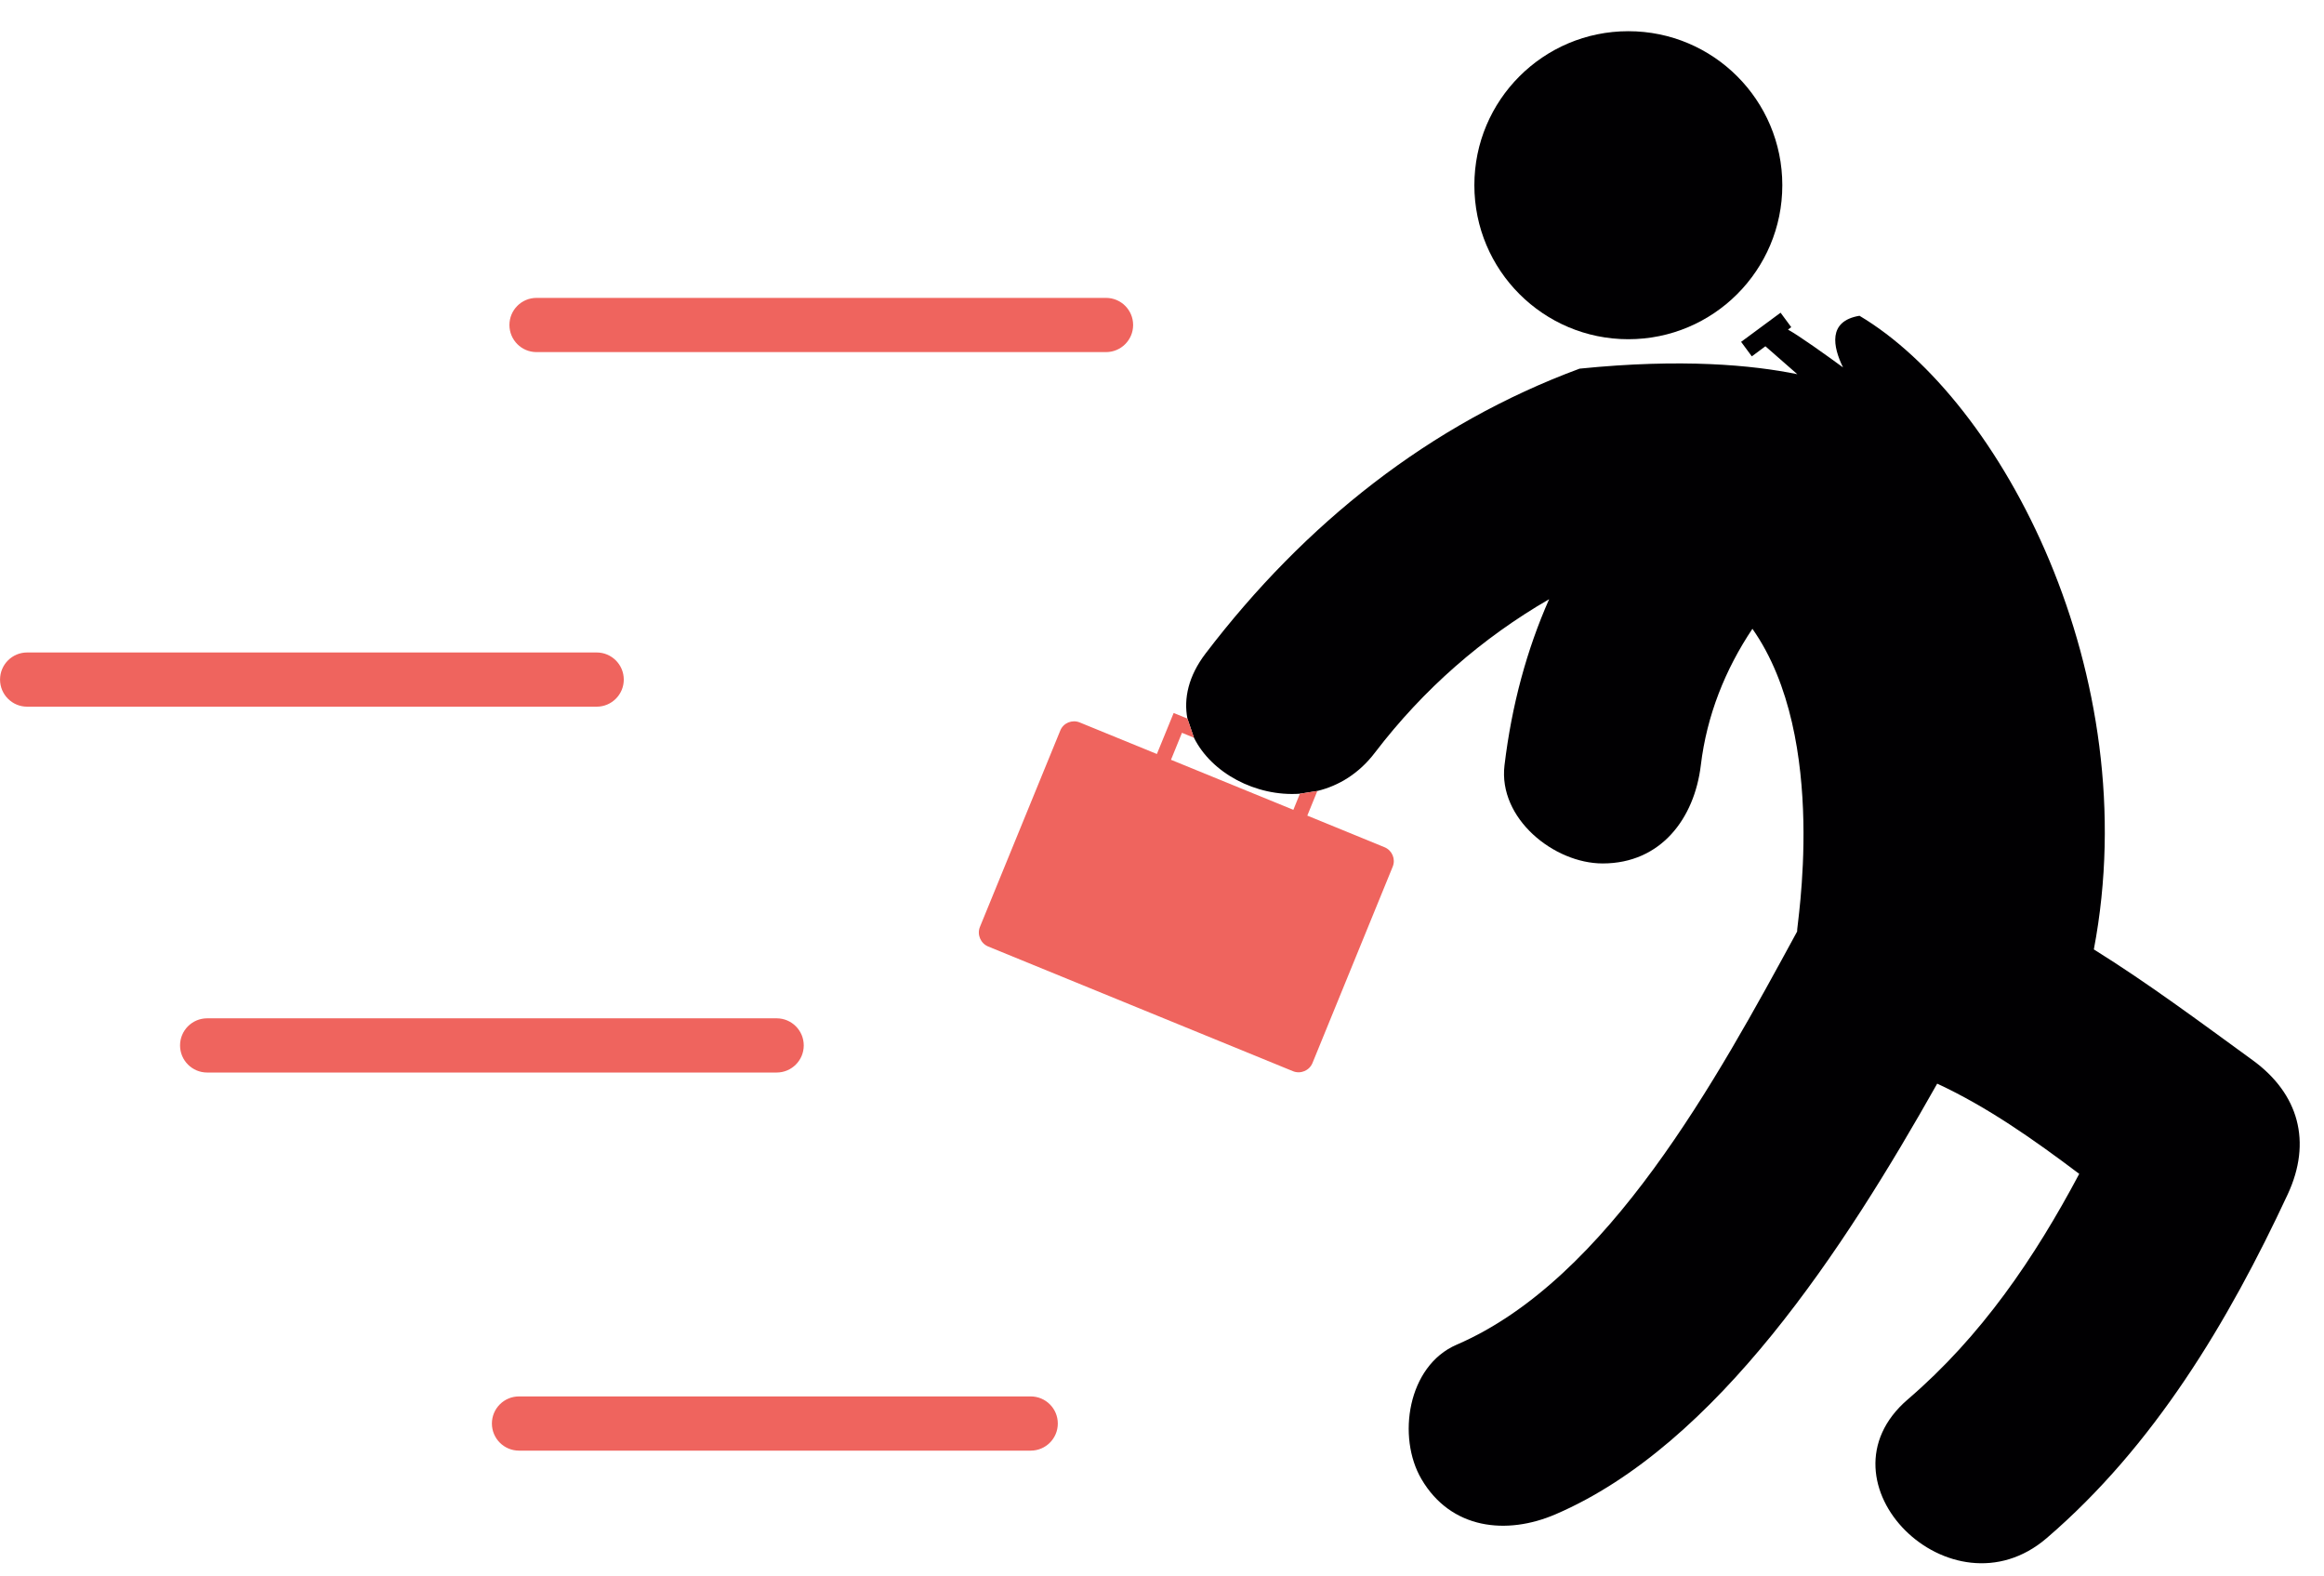 <?xml version="1.0" encoding="UTF-8"?>
<svg width="59px" height="40px" viewBox="0 0 59 40" version="1.1" xmlns="http://www.w3.org/2000/svg" xmlns:xlink="http://www.w3.org/1999/xlink">
    <!-- Generator: Sketch 46.2 (44496) - http://www.bohemiancoding.com/sketch -->
    <title>icons/sport/hud/minuteur copy</title>
    <desc>Created with Sketch.</desc>
    <defs></defs>
    <g id="Symbols" stroke="none" stroke-width="1" fill="none" fill-rule="evenodd">
        <g id="card/active/school-work" transform="translate(-30, -411)">
            <g id="icons/work-school/hud/minuteur" transform="translate(28.85, 409.937)">
                <g id="Group-2" transform="translate(24, 19) scale(-1, 1) translate(-24, -19) ">
                    <g id="worker-running" transform="translate(0.85, 0.855)"></g>
                    <g id="Group" transform="translate(32.801, 23) scale(-1, 1) translate(-32.801, -23) translate(17.801, 8)" fill-rule="nonzero" fill="#EF645E">
                        <path d="M14.571,2 L29.03,2 C29.41,2 29.718,1.692 29.718,1.312 C29.718,0.932 29.41,0.624 29.03,0.624 L14.571,0.624 C14.192,0.624 13.884,0.932 13.884,1.312 C13.884,1.692 14.192,2 14.571,2 Z" id="Shape"></path>
                        <path d="M1.64,11 L16.099,11 C16.479,11 16.787,10.692 16.787,10.312 C16.787,9.932 16.479,9.624 16.099,9.624 L1.64,9.624 C1.26,9.624 0.952,9.932 0.952,10.312 C0.952,10.692 1.26,11 1.64,11 Z" id="Shape"></path>
                        <path d="M5.522,19.598 C5.522,19.978 5.83,20.286 6.21,20.286 L20.668,20.286 C21.048,20.286 21.356,19.978 21.356,19.598 C21.356,19.218 21.048,18.91 20.668,18.91 L6.21,18.91 C5.83,18.91 5.522,19.218 5.522,19.598 Z" id="Shape"></path>
                        <path d="M27.118,28.507 L14.127,28.507 C13.747,28.507 13.439,28.815 13.439,29.195 C13.439,29.575 13.747,29.883 14.127,29.883 L27.118,29.883 C27.498,29.883 27.806,29.575 27.806,29.195 C27.806,28.815 27.498,28.507 27.118,28.507 Z" id="Shape"></path>
                    </g>
                </g>
                <g id="Page-1" transform="translate(26, 1)">
                    <path d="M32.335,26.97 C30.994,25.996 29.688,25.021 28.307,24.161 C29.636,17.178 25.97,10.224 22.357,8.078 C21.546,8.213 21.685,8.867 21.939,9.388 C21.52,9.082 20.829,8.587 20.542,8.429 L20.625,8.367 L20.354,8 L19.352,8.74 L19.624,9.108 L19.969,8.852 L20.779,9.561 C19.644,9.329 17.851,9.157 15.252,9.42 C11.455,10.824 8.275,13.347 5.755,16.652 C5.319,17.224 5.198,17.792 5.295,18.302 L5.461,18.787 C5.904,19.682 7.032,20.288 8.151,20.209 L8.594,20.139 C9.135,20.008 9.65,19.7 10.056,19.166 C11.294,17.545 12.791,16.249 14.478,15.272 C13.911,16.555 13.53,17.954 13.345,19.488 C13.183,20.838 14.601,21.979 15.837,21.979 C17.318,21.979 18.167,20.835 18.329,19.488 C18.481,18.217 18.951,17.052 19.639,16.023 C21.609,18.823 20.74,23.67 20.774,23.707 C18.743,27.442 15.975,32.539 12.128,34.195 C10.882,34.734 10.613,36.541 11.236,37.604 C11.983,38.882 13.398,39.035 14.645,38.497 C18.741,36.735 21.975,31.747 24.33,27.568 C25.609,28.161 26.791,28.995 27.936,29.858 C26.802,31.992 25.45,33.982 23.585,35.581 C21.142,37.678 24.683,41.186 27.108,39.105 C29.839,36.762 31.722,33.61 33.228,30.379 C33.847,29.05 33.514,27.826 32.335,26.97" id="Fill-1" fill="#010002"></path>
                    <path d="M7.985,20.618 L4.878,19.348 L5.157,18.663 L5.461,18.788 L5.295,18.302 L4.946,18.16 L4.52,19.201 L2.561,18.4 C2.366,18.321 2.144,18.413 2.067,18.607 L0.028,23.589 C-0.051,23.783 0.044,24.005 0.234,24.086 L7.975,27.252 C8.168,27.331 8.391,27.237 8.47,27.045 L10.507,22.061 C10.586,21.868 10.493,21.647 10.299,21.567 L8.339,20.765 L8.594,20.139 L8.151,20.209 L7.985,20.618 Z" id="Fill-4" fill="#EF645E"></path>
                    <circle id="Oval" fill="#010002" fill-rule="nonzero" cx="16.489" cy="4.764" r="3.909"></circle>
                </g>
            </g>
        </g>
    </g>
</svg>